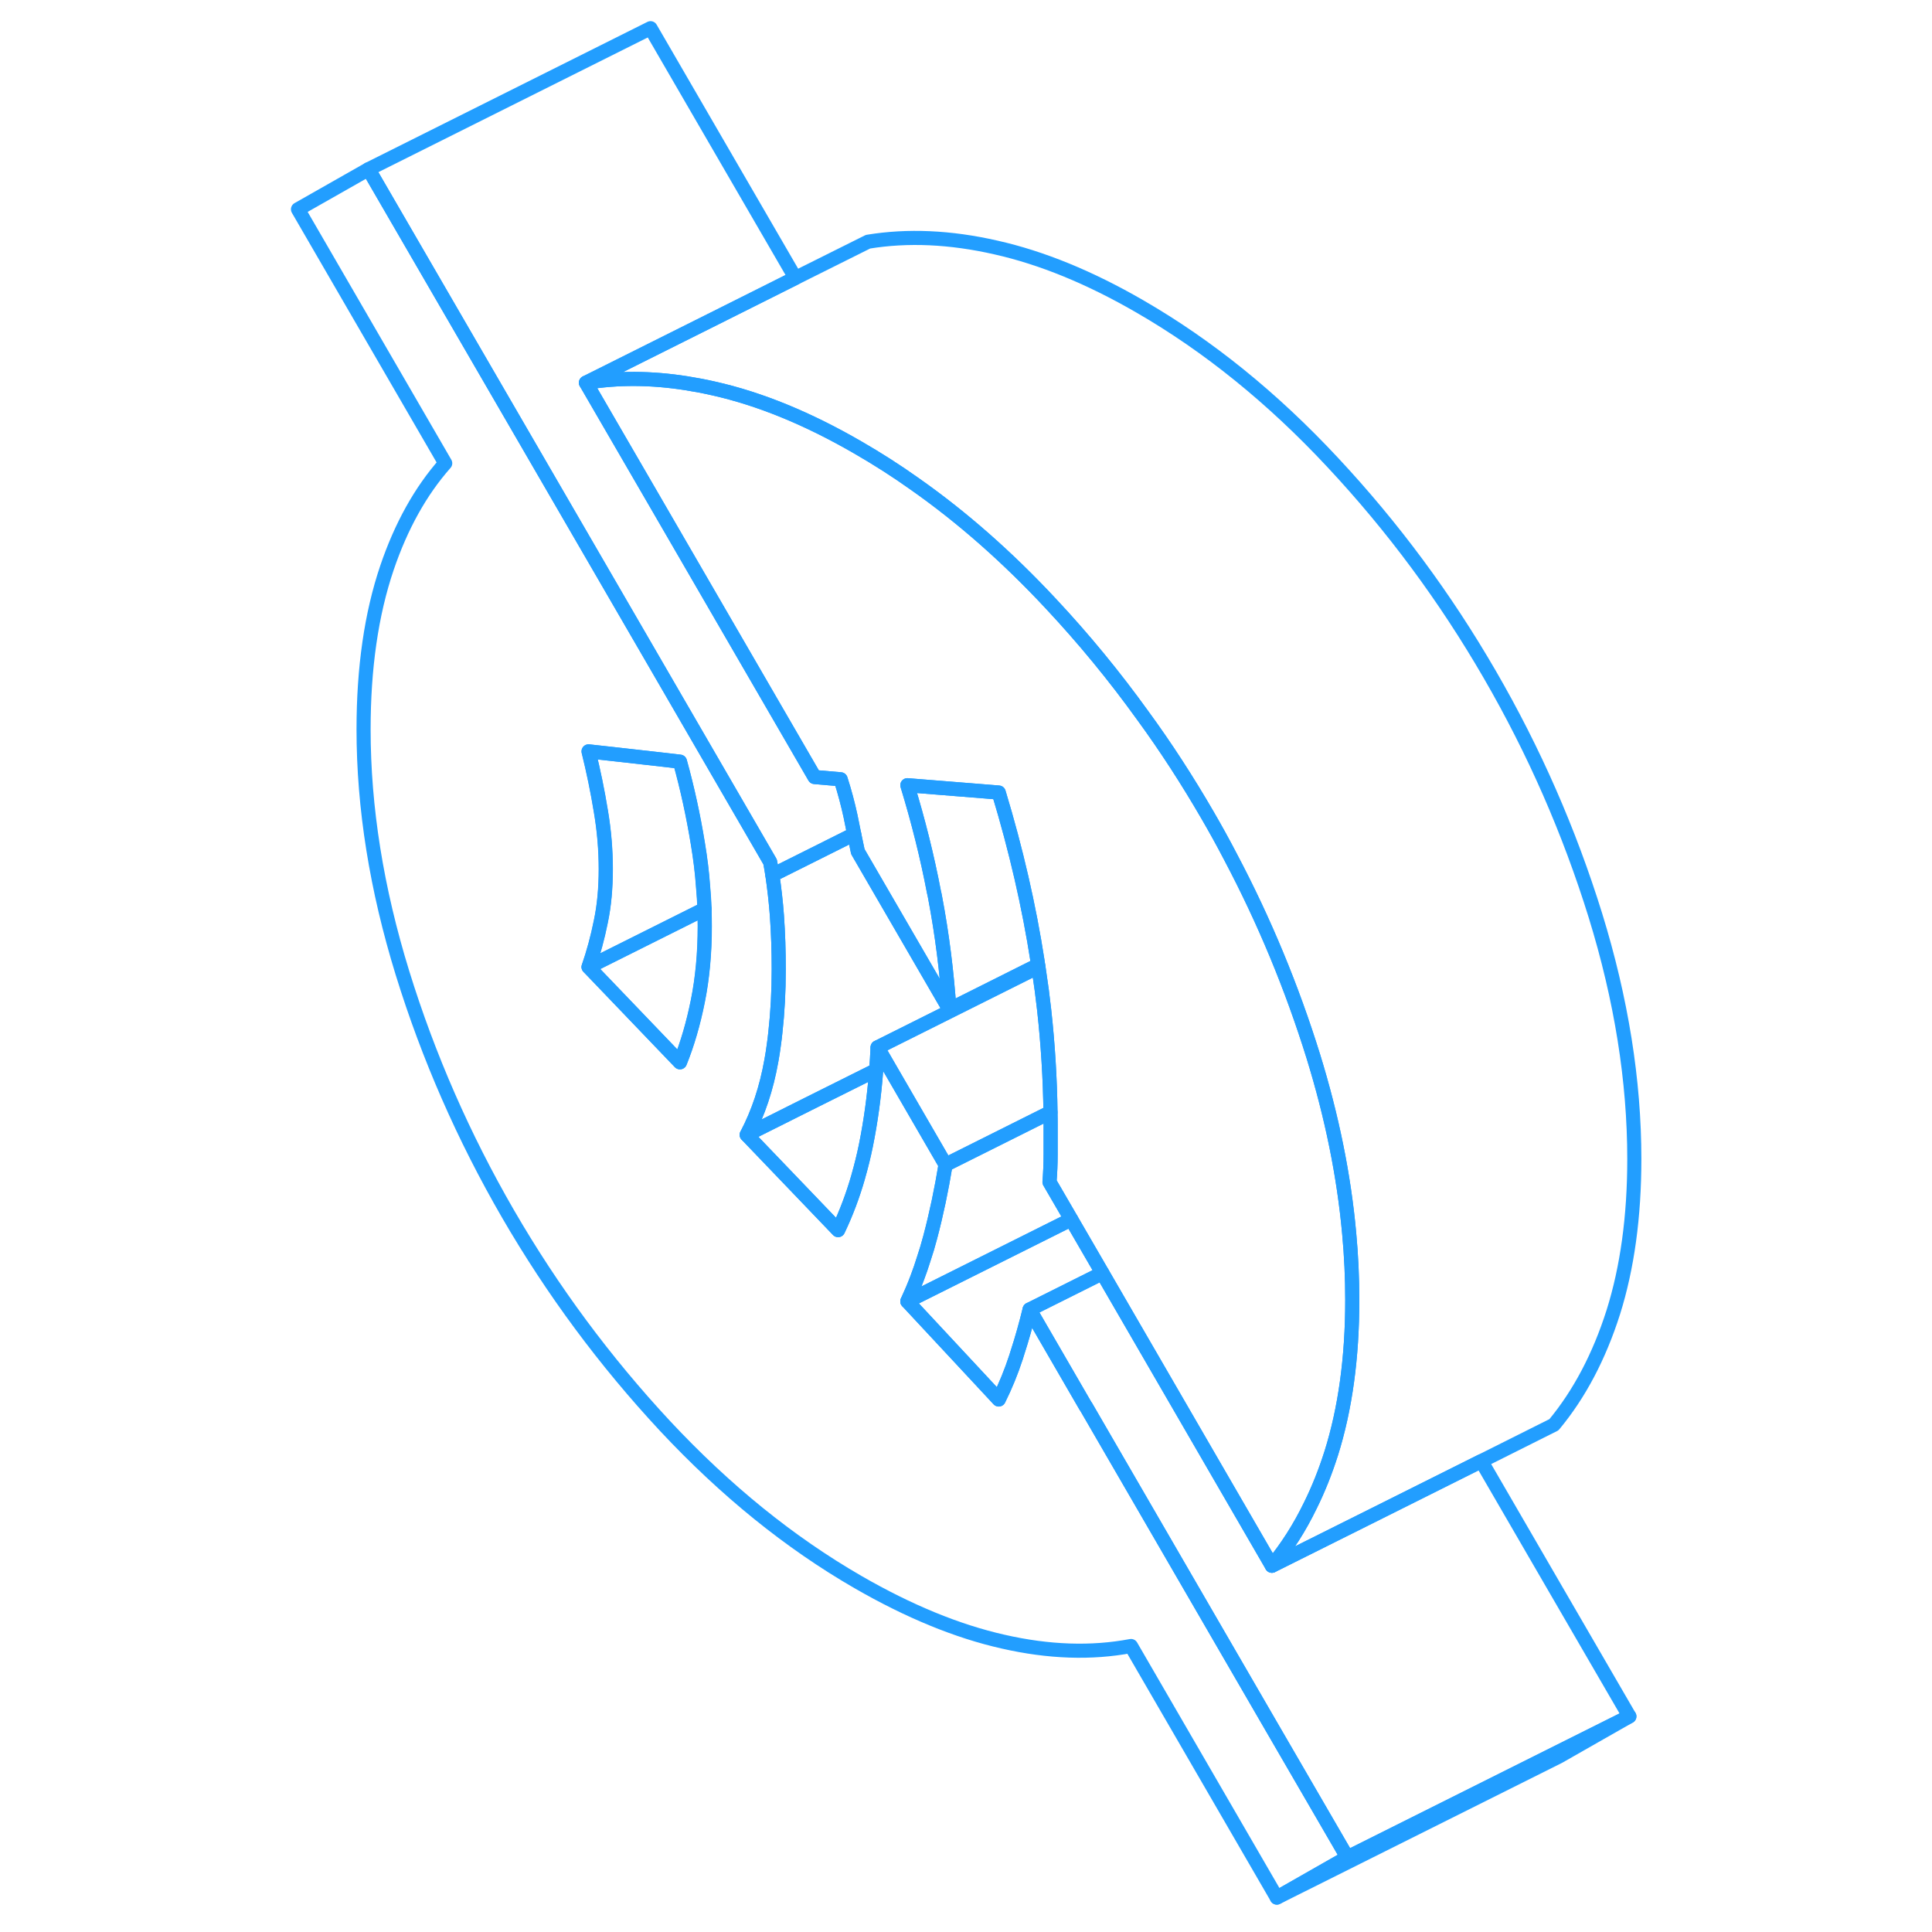 <svg width="48" height="48" viewBox="0 0 99 137" fill="none" xmlns="http://www.w3.org/2000/svg" stroke-width="1px" stroke-linecap="round" stroke-linejoin="round"><path d="M96.541 121.71L91.541 124.56L71.541 134.56L76.541 131.71L96.541 121.71Z" stroke="#229EFF" stroke-linejoin="round"/><path d="M56.961 86.47L48.001 90.95L45.341 92.28C45.591 91.74 45.831 91.18 46.051 90.59C46.211 90.17 46.361 89.73 46.501 89.28C46.671 88.78 46.821 88.27 46.961 87.74C47.401 86.08 47.761 84.36 48.051 82.59L55.491 78.87C55.501 79.2 55.501 79.53 55.501 79.85V81.86C55.501 82.53 55.471 83.18 55.421 83.82L56.961 86.47Z" stroke="#229EFF" stroke-linejoin="round"/><path d="M59.171 90.28L54.011 92.86C53.751 93.93 53.461 94.96 53.141 95.94C53.111 96.04 53.081 96.13 53.051 96.23C52.701 97.3 52.291 98.3 51.821 99.24L49.821 97.09L45.341 92.28L48.001 90.95L56.961 86.47L59.171 90.28Z" stroke="#229EFF" stroke-linejoin="round"/><path d="M71.191 122.49L58.001 99.73H57.991L54.011 92.86C53.751 93.93 53.461 94.96 53.141 95.94C53.111 96.04 53.081 96.13 53.051 96.23C52.701 97.3 52.291 98.3 51.821 99.24L49.821 97.09L45.341 92.28C45.591 91.74 45.831 91.18 46.051 90.59C46.211 90.17 46.361 89.73 46.501 89.28C46.671 88.78 46.821 88.27 46.961 87.74C47.401 86.08 47.761 84.36 48.051 82.59L43.931 75.48L43.231 74.27C43.211 74.82 43.171 75.35 43.131 75.88C42.991 77.76 42.741 79.55 42.401 81.23C42.251 81.97 42.071 82.69 41.871 83.39C41.861 83.42 41.851 83.44 41.851 83.47C41.471 84.79 41.001 86.04 40.431 87.23L33.951 80.47C34.761 78.93 35.351 77.18 35.701 75.2C35.771 74.82 35.831 74.43 35.881 74.04C35.921 73.77 35.951 73.5 35.981 73.22C36.141 71.8 36.221 70.3 36.221 68.72C36.221 67.44 36.181 66.18 36.091 64.92C36.021 63.97 35.911 63.01 35.771 62.05C35.721 61.74 35.671 61.43 35.611 61.12L26.981 46.23L21.681 37.09L7.131 12L2.131 14.84L12.571 32.85C10.811 34.84 9.441 37.32 8.441 40.26C7.331 43.54 6.781 47.36 6.781 51.72C6.781 57.28 7.701 63.04 9.541 69C11.381 74.95 13.881 80.65 17.031 86.09C20.191 91.54 23.901 96.54 28.161 101.12C32.431 105.69 36.981 109.38 41.831 112.18C45.451 114.27 48.891 115.68 52.131 116.41C55.371 117.15 58.391 117.25 61.201 116.72L71.541 134.56L76.541 131.71L71.191 122.49ZM30.481 70.98C30.161 72.57 29.741 74.02 29.211 75.33L22.731 68.57C23.081 67.56 23.371 66.49 23.601 65.35C23.841 64.21 23.951 62.97 23.951 61.63C23.951 60.29 23.841 58.92 23.601 57.51C23.371 56.1 23.081 54.69 22.731 53.28L24.541 53.48L28.181 53.89L29.211 54.01C29.741 55.92 30.161 57.86 30.481 59.82C30.651 60.84 30.781 61.86 30.851 62.88C30.901 63.41 30.931 63.93 30.951 64.46V64.54C30.961 64.92 30.971 65.3 30.971 65.68C30.971 67.62 30.801 69.39 30.481 70.98Z" stroke="#229EFF" stroke-linejoin="round"/><path d="M30.981 65.68C30.981 67.62 30.811 69.39 30.491 70.98C30.171 72.57 29.751 74.02 29.221 75.33L22.741 68.57L30.961 64.46V64.54C30.971 64.92 30.981 65.3 30.981 65.68Z" stroke="#229EFF" stroke-linejoin="round"/><path d="M96.541 121.71L76.541 131.71L71.191 122.49L58.001 99.73H57.991L54.011 92.86L59.171 90.28L67.721 105.04L71.191 111.03L79.301 106.98L86.041 103.61L91.191 112.49L96.541 121.71Z" stroke="#229EFF" stroke-linejoin="round"/><path d="M41.571 59.15L35.771 62.05C35.721 61.74 35.671 61.43 35.611 61.12L26.981 46.23L21.681 37.09L7.131 12L27.131 2L37.401 19.71L32.251 22.29L22.551 27.14L27.251 35.24L38.761 55.1L40.611 55.26C40.901 56.16 41.131 57.04 41.311 57.87L41.571 59.15Z" stroke="#229EFF" stroke-linejoin="round"/><path d="M43.131 75.88C42.991 77.76 42.741 79.55 42.401 81.23C42.251 81.97 42.071 82.69 41.871 83.39C41.871 83.42 41.851 83.44 41.851 83.47C41.471 84.79 41.001 86.04 40.431 87.23L33.951 80.47L38.341 78.27L43.131 75.88Z" stroke="#229EFF" stroke-linejoin="round"/><path d="M54.611 68.43L48.321 71.58C48.141 68.93 47.811 66.29 47.311 63.65C47.291 63.52 47.261 63.4 47.231 63.27C46.751 60.76 46.121 58.23 45.341 55.68L50.961 56.13L51.821 56.2C53.051 60.26 53.971 64.26 54.581 68.2C54.591 68.28 54.601 68.35 54.611 68.43Z" stroke="#229EFF" stroke-linejoin="round"/><path d="M76.891 92.19C76.891 96.28 76.391 99.9 75.401 103.05C74.981 104.37 74.491 105.6 73.921 106.75C73.151 108.34 72.241 109.76 71.191 111.03L67.721 105.04L59.171 90.28L56.961 86.47L55.421 83.82C55.471 83.18 55.501 82.53 55.501 81.86V79.85C55.501 79.53 55.501 79.2 55.491 78.87C55.461 76.47 55.311 74.05 55.041 71.6C54.941 70.69 54.821 69.79 54.681 68.88C54.671 68.78 54.651 68.67 54.631 68.57C54.631 68.52 54.621 68.48 54.611 68.43C54.601 68.35 54.591 68.28 54.581 68.2C53.971 64.26 53.051 60.26 51.821 56.2L50.961 56.13L45.341 55.68C46.121 58.23 46.751 60.76 47.231 63.27C47.261 63.4 47.291 63.52 47.311 63.65C47.811 66.29 48.141 68.93 48.321 71.58L41.831 60.39L41.571 59.15L41.311 57.87C41.131 57.04 40.901 56.16 40.611 55.26L38.761 55.1L27.251 35.24L22.551 27.14C24.801 26.77 27.181 26.78 29.701 27.18C30.331 27.28 30.971 27.4 31.621 27.55C34.871 28.28 38.271 29.67 41.831 31.73C43.201 32.52 44.551 33.38 45.871 34.32C49.231 36.68 52.441 39.51 55.501 42.79C57.851 45.3 60.021 47.94 62.021 50.72C63.681 52.99 65.211 55.36 66.631 57.81C67.201 58.79 67.741 59.77 68.261 60.77C70.661 65.31 72.611 70.02 74.131 74.91C75.451 79.19 76.301 83.37 76.671 87.45C76.821 89.05 76.891 90.63 76.891 92.19Z" stroke="#229EFF" stroke-linejoin="round"/><path d="M23.611 65.35C23.851 64.21 23.961 62.97 23.961 61.63C23.961 60.29 23.851 58.92 23.611 57.51C23.381 56.1 23.091 54.69 22.741 53.28L24.551 53.48L28.191 53.89L29.221 54.01C29.751 55.92 30.171 57.86 30.491 59.82C30.661 60.84 30.791 61.86 30.861 62.88C30.911 63.41 30.941 63.93 30.961 64.46L22.741 68.57C23.091 67.56 23.381 66.49 23.611 65.35Z" stroke="#229EFF" stroke-linejoin="round"/><path d="M96.891 82.19C96.891 86.28 96.391 89.9 95.401 93.05C94.401 96.19 93.001 98.85 91.191 101.03L86.041 103.61L79.301 106.98L71.191 111.03C72.241 109.76 73.151 108.34 73.921 106.75C74.491 105.6 74.981 104.37 75.401 103.05C76.391 99.9 76.891 96.28 76.891 92.19C76.891 90.63 76.821 89.05 76.671 87.45C76.301 83.37 75.451 79.19 74.131 74.91C72.611 70.02 70.661 65.31 68.261 60.77C67.741 59.77 67.201 58.79 66.631 57.81C65.211 55.36 63.681 52.99 62.021 50.72C60.021 47.94 57.851 45.3 55.501 42.79C52.441 39.51 49.231 36.68 45.871 34.32C44.551 33.38 43.201 32.52 41.831 31.73C38.271 29.67 34.871 28.28 31.621 27.55C30.971 27.4 30.331 27.28 29.701 27.18C27.181 26.78 24.801 26.77 22.551 27.14L32.251 22.29L37.401 19.71L42.551 17.14C45.361 16.68 48.381 16.81 51.621 17.55C54.871 18.28 58.271 19.67 61.831 21.73C66.681 24.53 71.241 28.22 75.501 32.79C79.771 37.36 83.481 42.37 86.631 47.81C89.791 53.26 92.281 58.95 94.131 64.91C95.971 70.87 96.891 76.63 96.891 82.19Z" stroke="#229EFF" stroke-linejoin="round"/><path d="M55.491 78.87L48.051 82.59L43.931 75.48L43.231 74.27L54.631 68.57C54.651 68.67 54.671 68.78 54.681 68.88C54.821 69.79 54.941 70.69 55.041 71.6C55.311 74.05 55.461 76.47 55.491 78.87Z" stroke="#229EFF" stroke-linejoin="round"/><path d="M54.631 68.57L43.231 74.27C43.211 74.82 43.171 75.35 43.131 75.88L38.341 78.27L33.951 80.47C34.761 78.93 35.351 77.18 35.701 75.2C35.771 74.82 35.831 74.43 35.881 74.04C35.921 73.77 35.951 73.5 35.981 73.22C36.141 71.8 36.221 70.3 36.221 68.72C36.221 67.44 36.181 66.18 36.091 64.92C36.021 63.97 35.911 63.01 35.771 62.05L41.571 59.15L41.831 60.39L48.321 71.58L54.611 68.43C54.611 68.48 54.631 68.52 54.631 68.57Z" stroke="#229EFF" stroke-linejoin="round"/></svg>